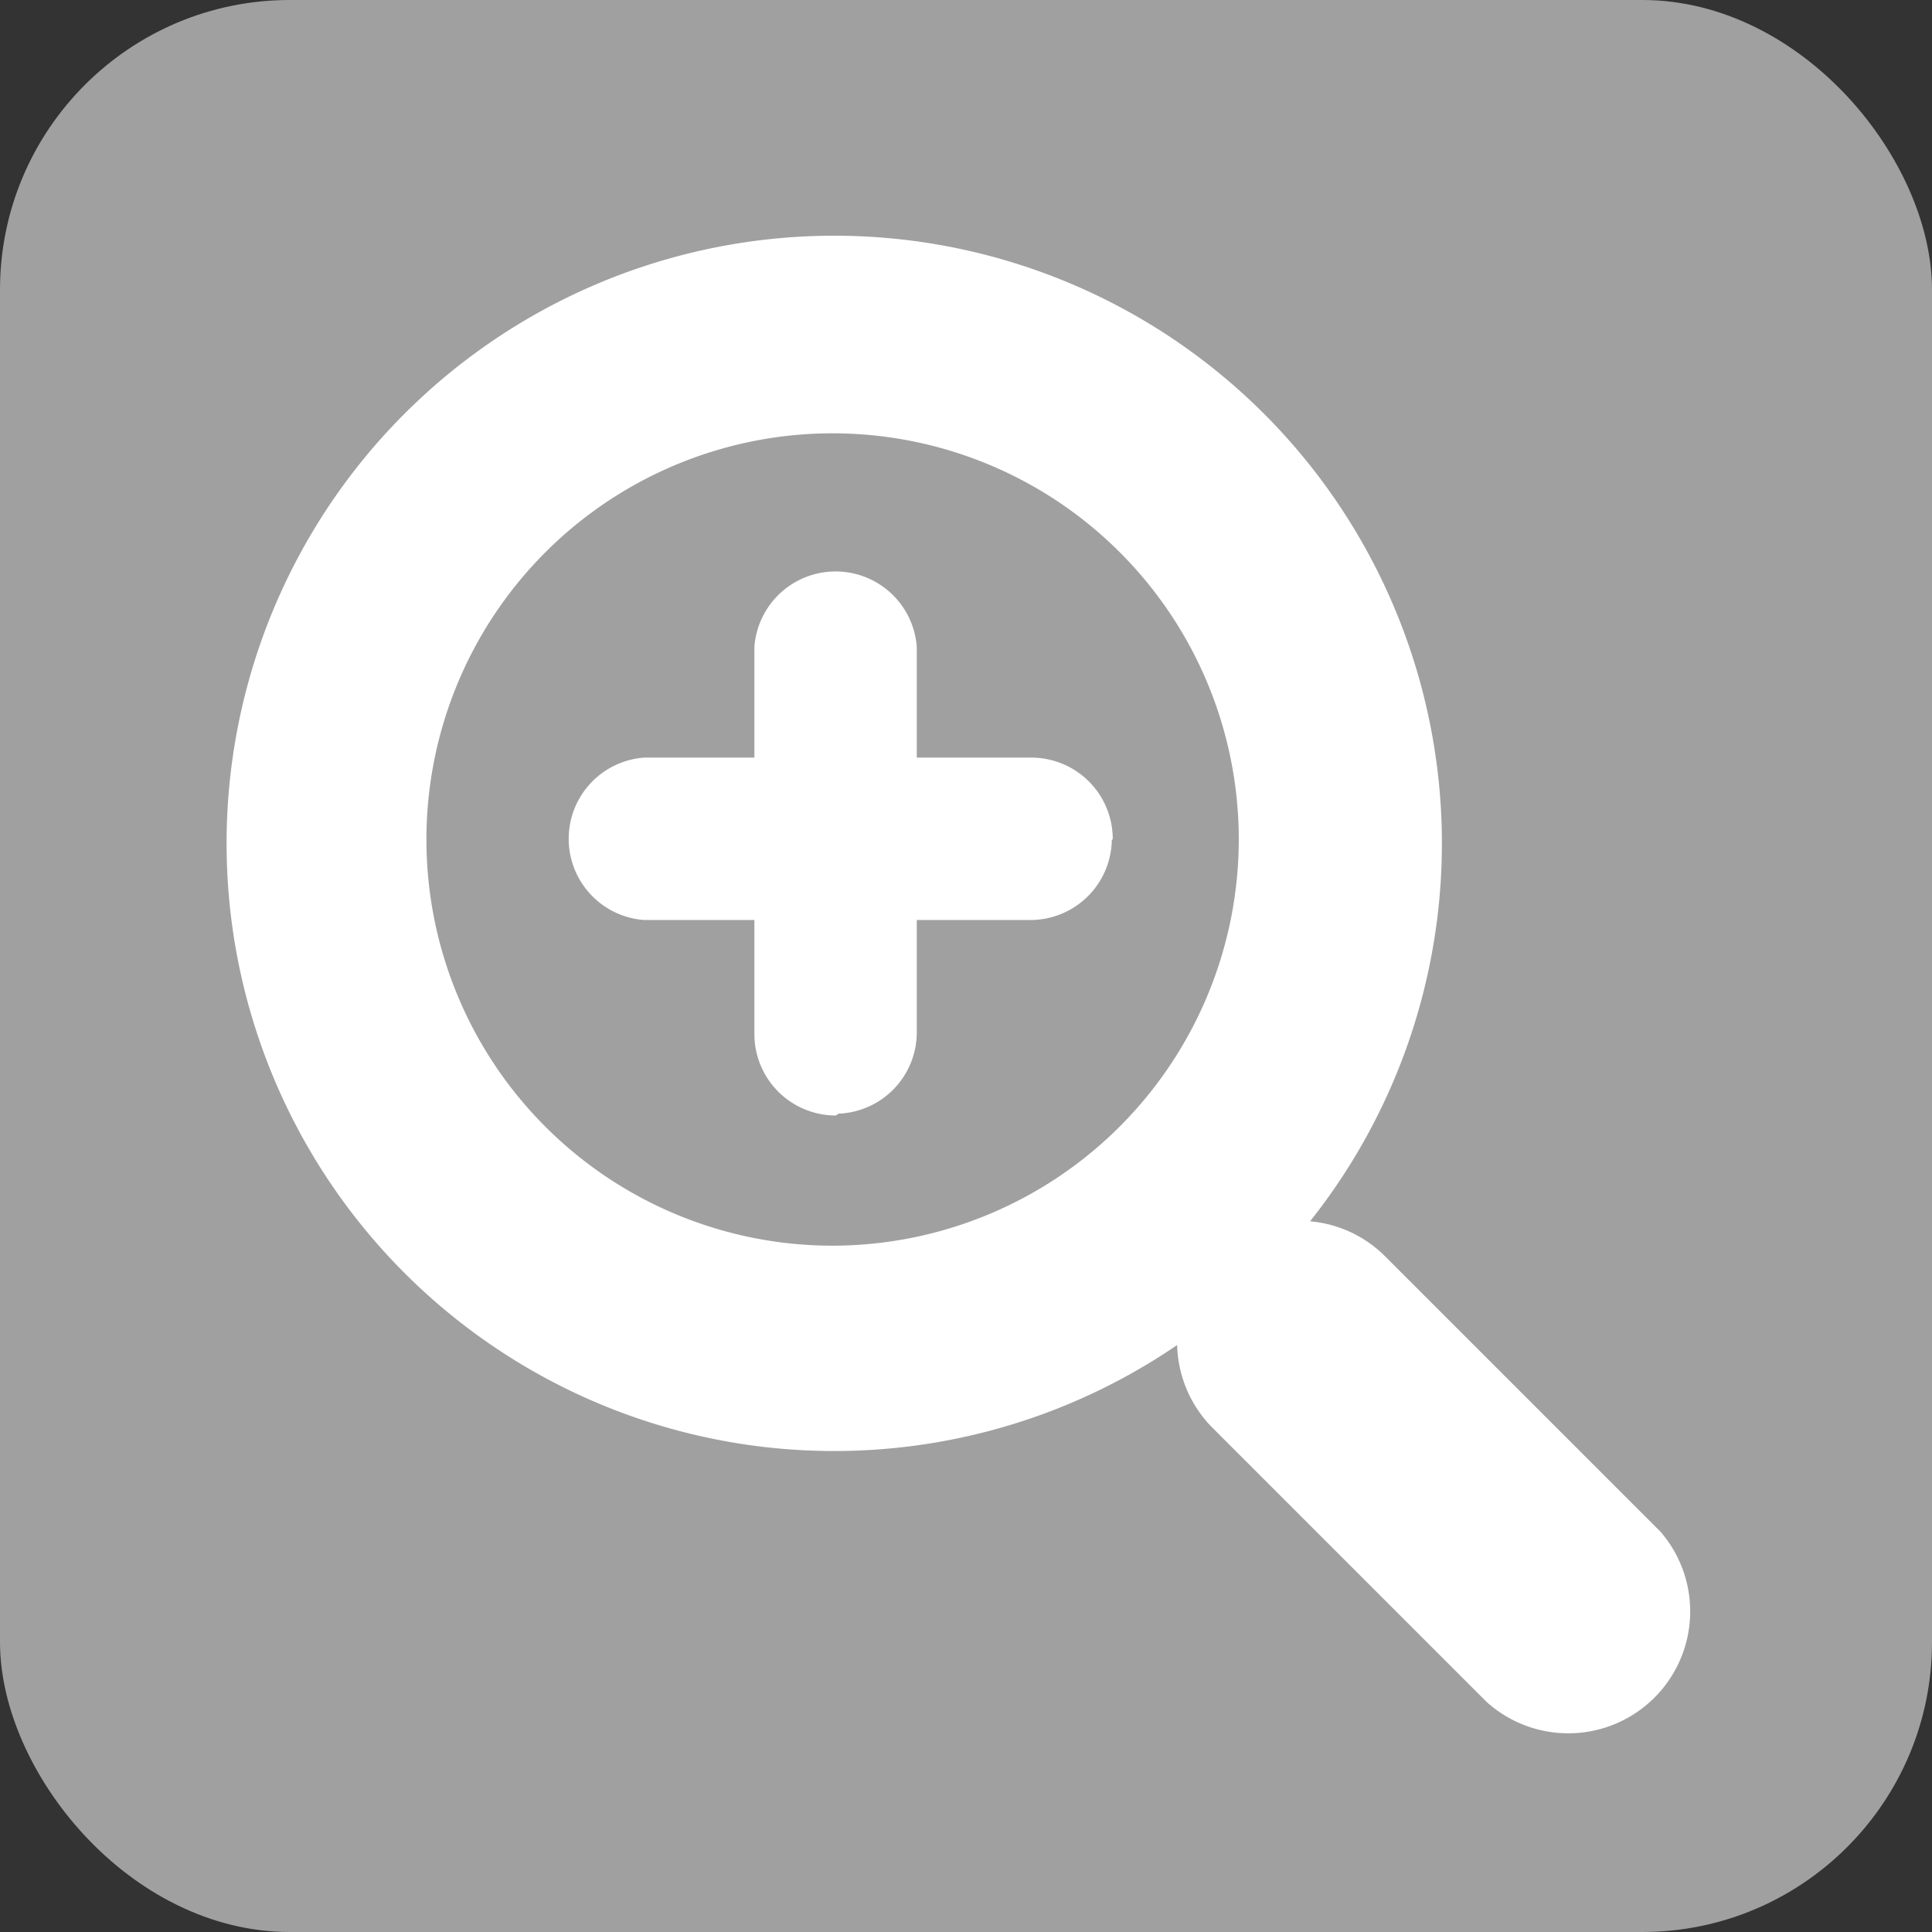 <svg xmlns="http://www.w3.org/2000/svg" viewBox="0 0 42 42"><rect x="0" y="0" width="42" height="42" fill="#333333" stroke="none"/><defs><style>.cls-1{fill:#bbb;opacity:0.8;}.cls-2{fill:#fff;}</style></defs><title>btn-lupe</title><g id="Слой_2" data-name="Слой 2"><g id="Desktop"><g id="Gallery"><rect class="cls-1" width="42" height="42" rx="6.3" ry="6.3"/><path class="cls-2" d="M36.1,33.3l-6-6a2.63,2.63,0,0,0-1.62-.75,13.21,13.21,0,1,0-2.89,2.69A2.65,2.65,0,0,0,26.32,31l6,6A2.65,2.65,0,0,0,36.1,33.3Zm-18-6.22a8.83,8.83,0,1,1,8.83-8.83A8.84,8.84,0,0,1,18.12,27.08Zm6.07-8.83A1.77,1.77,0,0,1,22.42,20H14a1.77,1.77,0,0,1,0-3.53h8.39A1.77,1.77,0,0,1,24.19,18.25Zm-6,6a1.77,1.77,0,0,1-1.77-1.77V14.06a1.77,1.77,0,0,1,3.53,0v8.39A1.77,1.77,0,0,1,18.23,24.21Z"/></g></g></g></svg>